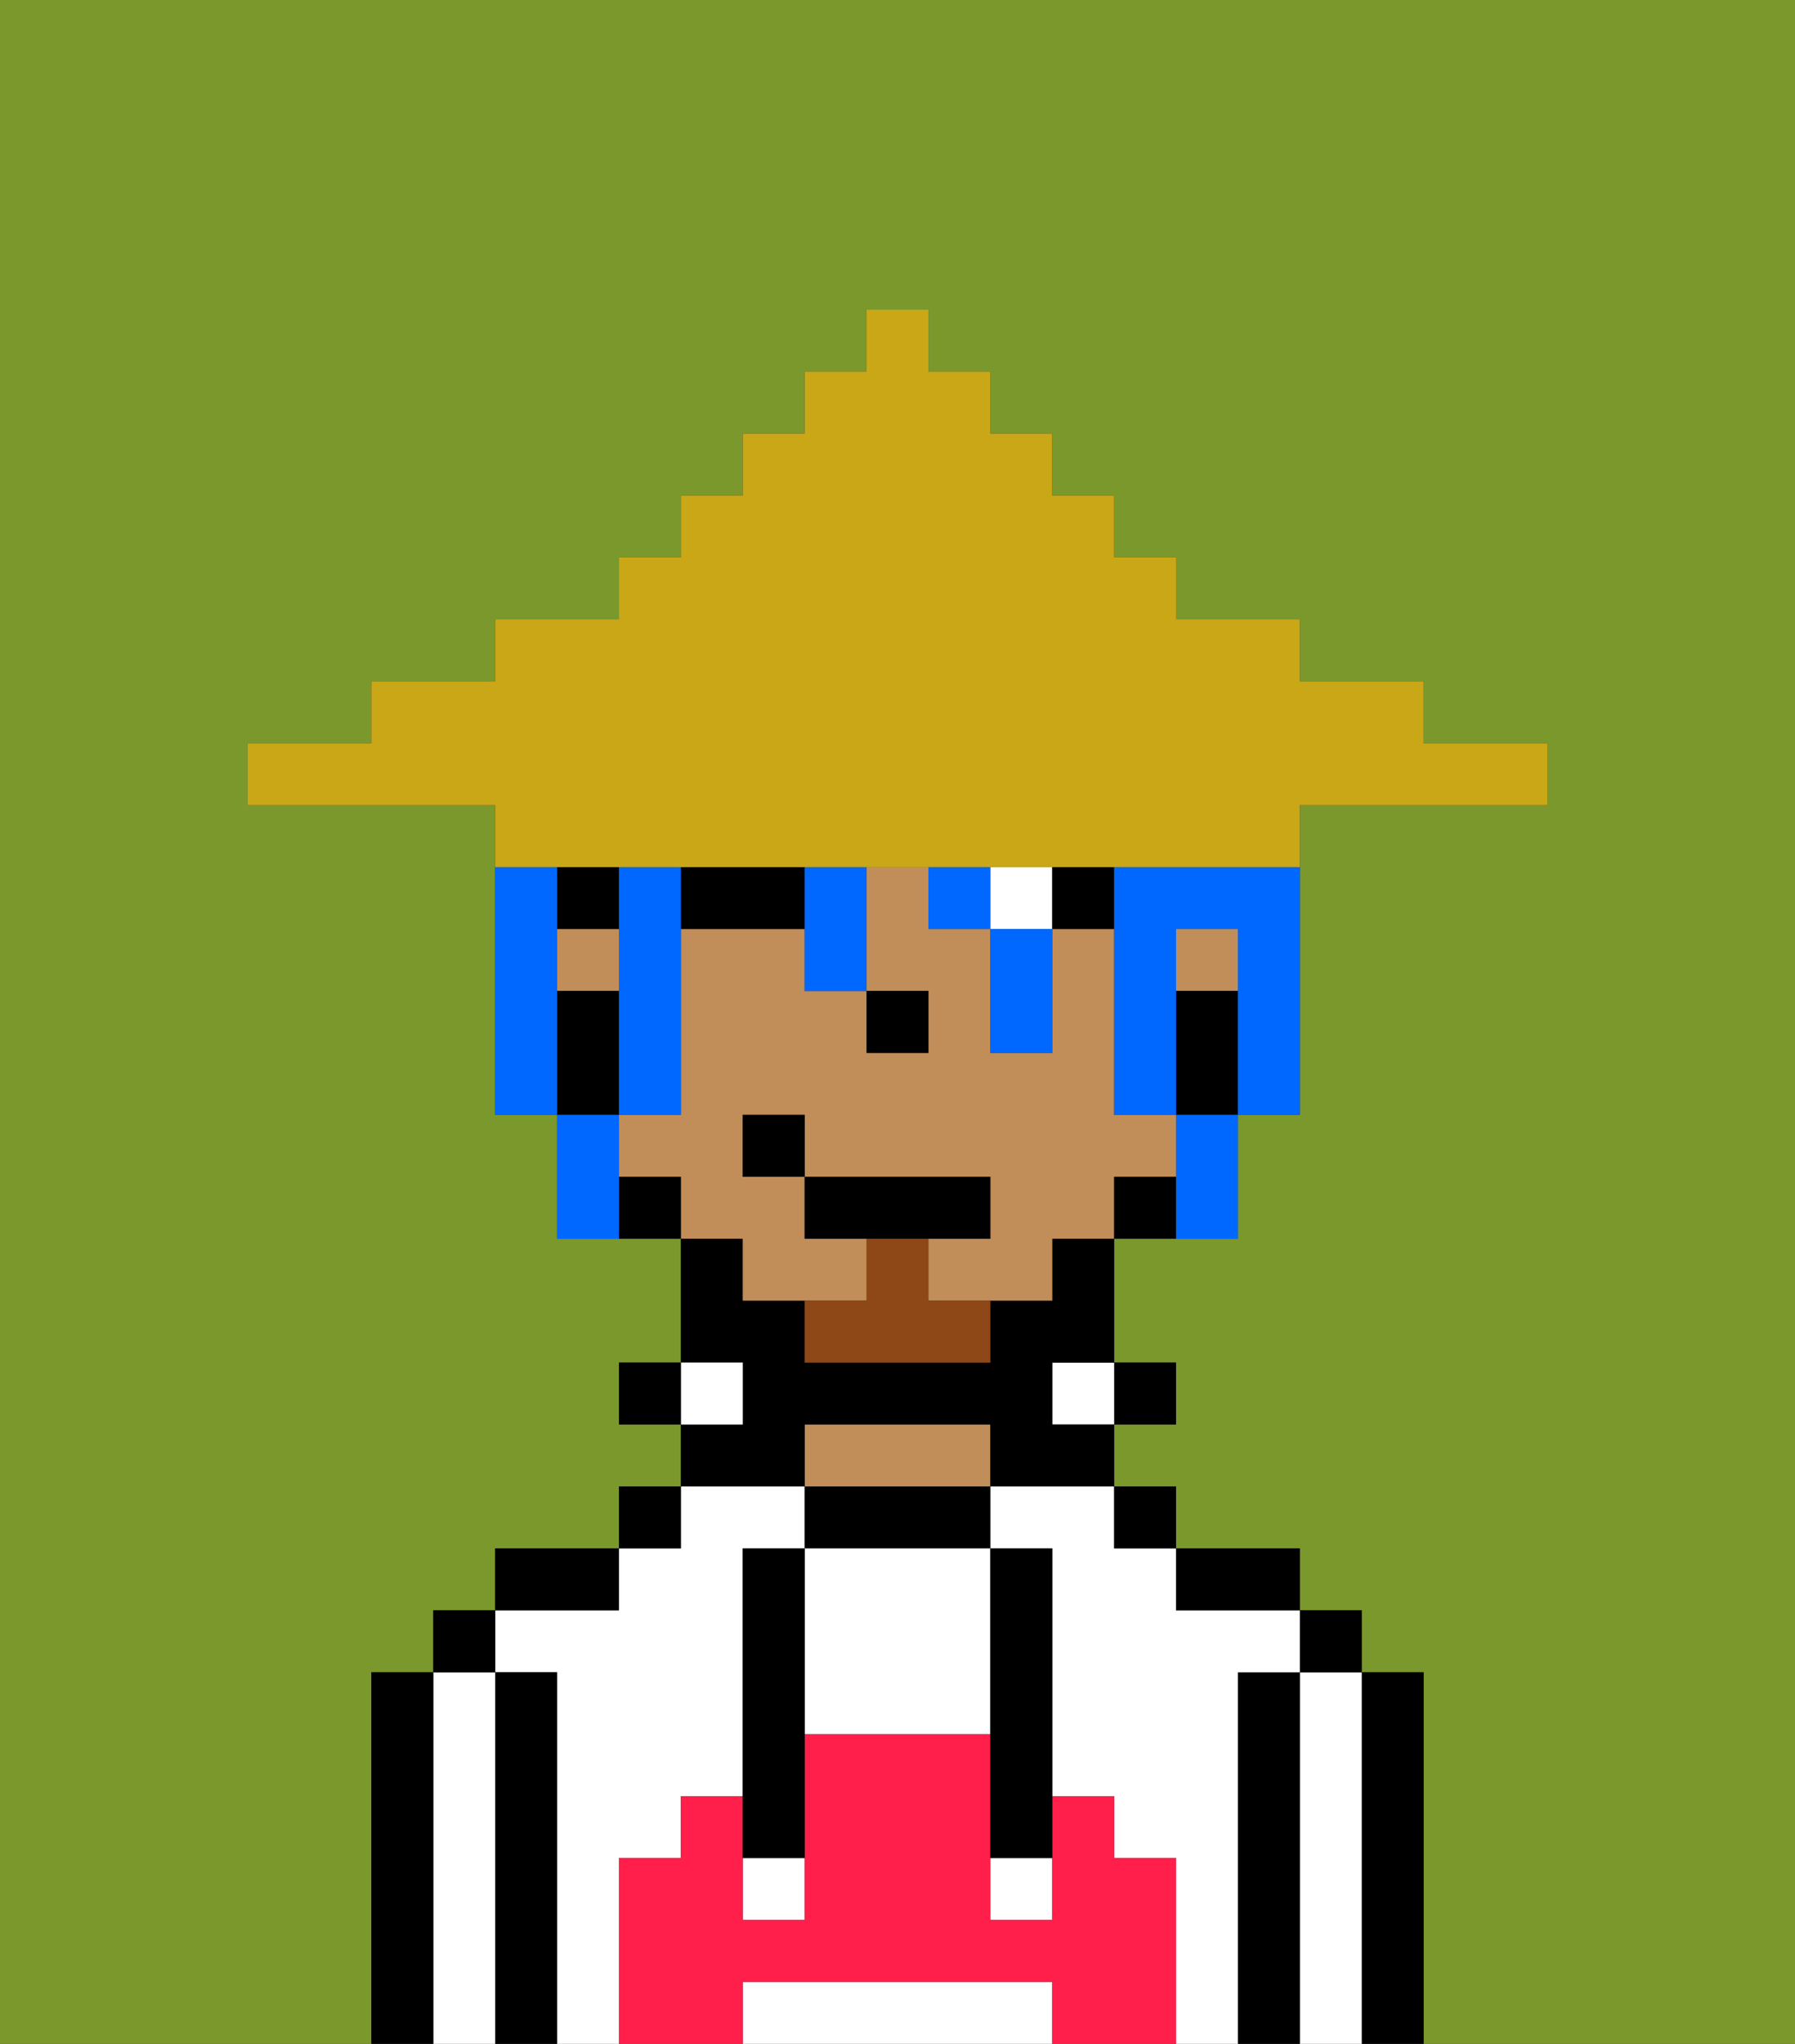 <svg xmlns="http://www.w3.org/2000/svg" viewBox="0 0 29 33"><rect x="0" y="0" width="29" height="33" fill="#333333" stroke="none"/><defs><style>polygon,rect,path{shape-rendering:crispedges;}.pa9-1{fill:#7a982c;}.pa9-2{fill:#000000;}.pa9-3{fill:#ffffff;}.pa9-4{fill:#c18d59;}.pa9-5{fill:#ff1f4a;}.pa9-6{fill:#ffffff;}.pa9-7{fill:#8e4717;}.pa9-8{fill:#0068ff;}.pa9-9{fill:#c9a717;}</style></defs><path class="pa9-1" d="M6,32V27H7V26H8V25h2V24h1V23H10V22h1V20H9V18H8V13H4V12H6V11H8V10h2V9h1V8h1V7h1V6h1V5h1V6h1V7h1V8h1V9h1v1h2v1h2v1h2v1H21v5H20v2H18v2h1v1H18v1h1v1h2v1h1v1h1v6h6V0H0V33H6Z"/><path class="pa9-2" d="M23,27H22v6h1V27Z"/><path class="pa9-3" d="M22,27H21v6h1V27Z"/><rect class="pa9-2" x="21" y="26" width="1" height="1"/><path class="pa9-2" d="M21,27H20v6h1V27Z"/><path class="pa9-3" d="M20,27h1V26H19V25H18V24H16v1h1v4h1v1h1v3h1V27Z"/><path class="pa9-3" d="M10,30h1V29h1V25h1V24H11v1H10v1H8v1H9v6h1V30Z"/><path class="pa9-2" d="M20,26h1V25H19v1Z"/><rect class="pa9-2" x="18" y="24" width="1" height="1"/><rect class="pa9-2" x="18" y="22" width="1" height="1"/><rect class="pa9-3" x="17" y="22" width="1" height="1"/><path class="pa9-2" d="M13,24v1h3V24H13Z"/><path class="pa9-4" d="M15,23H13v1h3V23Z"/><path class="pa9-2" d="M13,23h3v1h2V23H17V22h1V20H17v1H16v1H13V21H12V20H11v2h1v1H11v1h2Z"/><rect class="pa9-3" x="11" y="22" width="1" height="1"/><rect class="pa9-2" x="10" y="24" width="1" height="1"/><rect class="pa9-2" x="10" y="22" width="1" height="1"/><path class="pa9-2" d="M10,25H8v1h2Z"/><path class="pa9-2" d="M9,27H8v6H9V27Z"/><path class="pa9-3" d="M8,27H7v6H8V27Z"/><rect class="pa9-2" x="7" y="26" width="1" height="1"/><path class="pa9-2" d="M7,27H6v6H7V27Z"/><path class="pa9-3" d="M16,32H12v1h5V32Z"/><path class="pa9-3" d="M13,25v3h3V25H13Z"/><rect class="pa9-3" x="16" y="30" width="1" height="1"/><rect class="pa9-3" x="12" y="30" width="1" height="1"/><path class="pa9-5" d="M19,30H18V29H17v2H16V28H13v3H12V29H11v1H10v3h2V32h5v1h2V30Z"/><path class="pa9-2" d="M13,25H12v5h1V25Z"/><path class="pa9-2" d="M16,28v2h1V25H16v3Z"/><rect class="pa9-4" x="19" y="15" width="1" height="1"/><rect class="pa9-4" x="9" y="15" width="1" height="1"/><path class="pa9-4" d="M12,21h2V20H13V19H12V18h1v1h3v1H15v1h2V20h1V19h1V18H18V15H17v2H16V15H15V14H14v2h1v1H14V16H13V15H11v3H10v1h1v1h1Z"/><path class="pa9-2" d="M19,16v2h1V16Z"/><path class="pa9-2" d="M18,19v1h1V19Z"/><path class="pa9-2" d="M10,19v1h1V19Z"/><rect class="pa9-2" x="9" y="14" width="1" height="1"/><path class="pa9-2" d="M10,17V16H9v2h1Z"/><rect class="pa9-2" x="14" y="16" width="1" height="1"/><rect class="pa9-6" x="16" y="14" width="1" height="1"/><path class="pa9-2" d="M12,14H11v1h2V14Z"/><rect class="pa9-2" x="17" y="14" width="1" height="1"/><path class="pa9-7" d="M15,20H14v1H13v1h3V21H15Z"/><polygon class="pa9-2" points="16 20 16 19 13 19 13 20 14 20 15 20 16 20"/><rect class="pa9-2" x="12" y="18" width="1" height="1"/><path class="pa9-8" d="M9,15V14H8v4H9V15Z"/><path class="pa9-8" d="M18,14v4h1V15h1v3h1V14H18Z"/><rect class="pa9-8" x="15" y="14" width="1" height="1"/><path class="pa9-8" d="M10,14v4h1V14Z"/><path class="pa9-8" d="M10,18H9v2h1V18Z"/><path class="pa9-8" d="M13,15v1h1V14H13Z"/><path class="pa9-8" d="M16,16v1h1V15H16Z"/><path class="pa9-8" d="M19,19v1h1V18H19Z"/><path class="pa9-9" d="M10,14H21V13h4V12H23V11H21V10H19V9H18V8H17V7H16V6H15V5H14V6H13V7H12V8H11V9H10v1H8v1H6v1H4v1H8v1h2Z"/></svg>